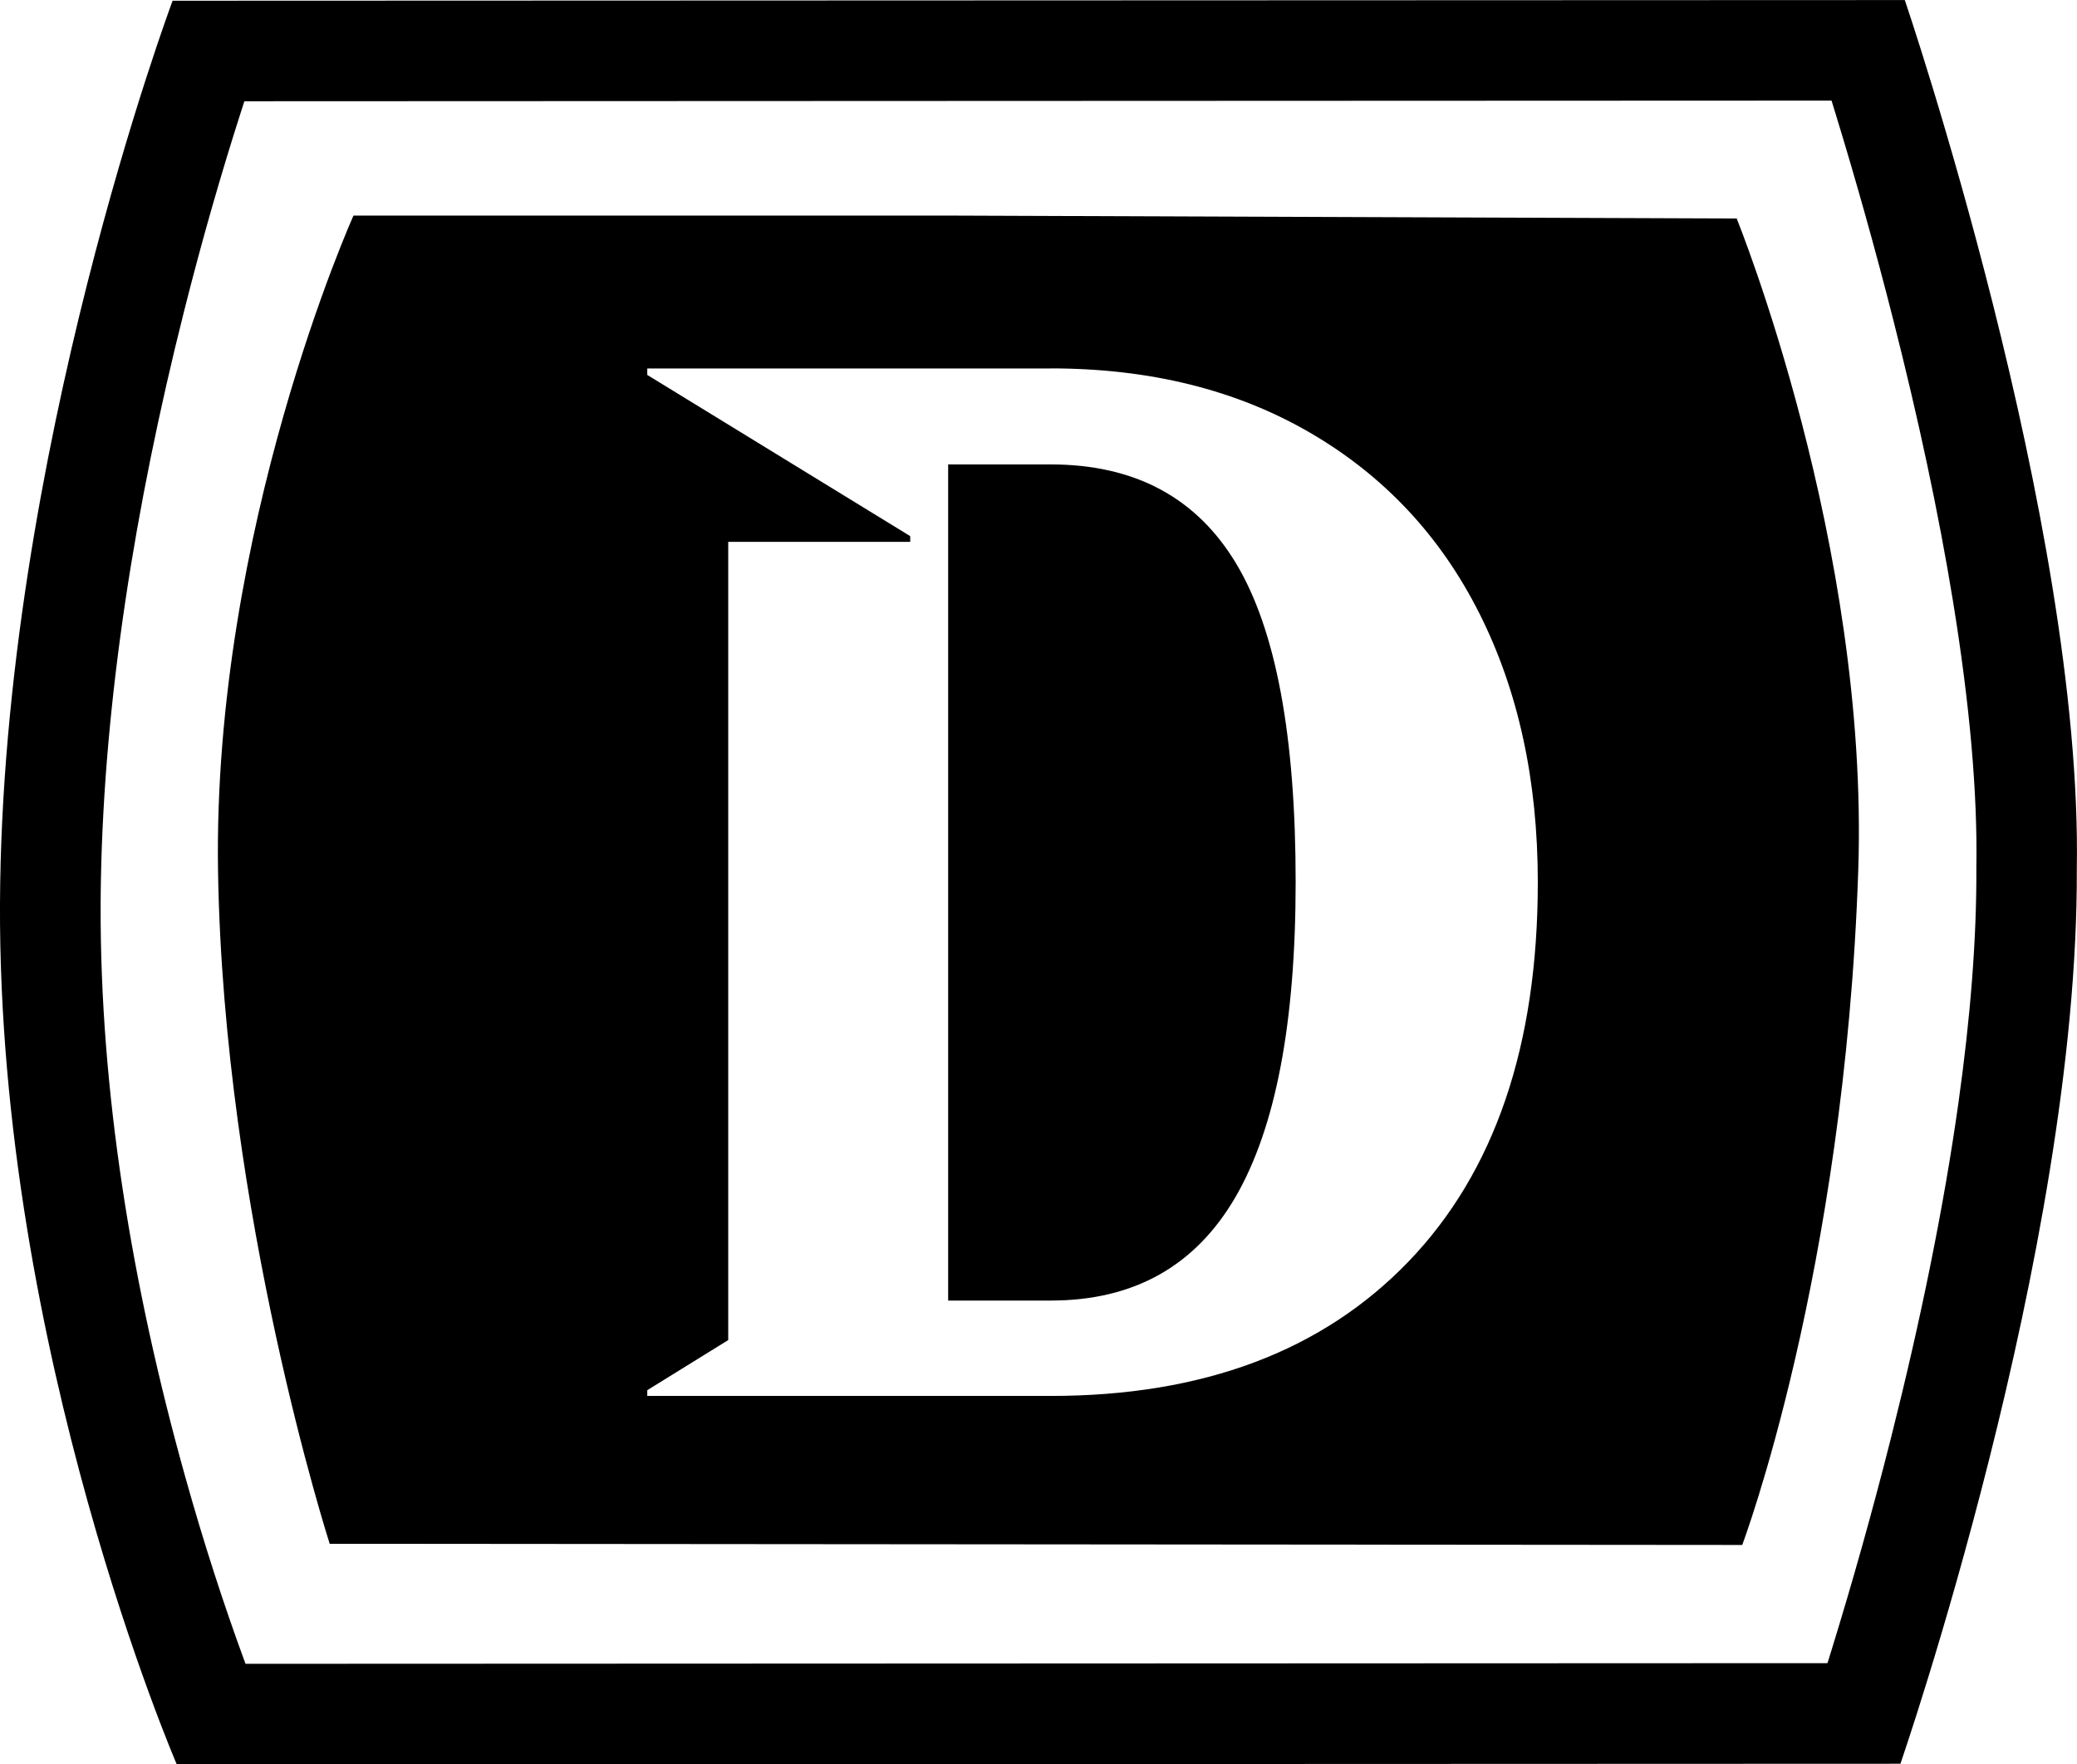 <?xml version="1.0" encoding="UTF-8" standalone="no"?>
<!-- Generated by IcoMoon.io -->

<svg
   version="1.1"
   width="31.864"
   height="27.065"
   viewBox="0 0 31.864 27.065"
   id="svg6"
   sodipodi:docname="xduels.svg"
   inkscape:version="1.1.1 (3bf5ae0d25, 2021-09-20)"
   xmlns:inkscape="http://www.inkscape.org/namespaces/inkscape"
   xmlns:sodipodi="http://sodipodi.sourceforge.net/DTD/sodipodi-0.dtd"
   xmlns="http://www.w3.org/2000/svg"
   xmlns:svg="http://www.w3.org/2000/svg">
  <defs
     id="defs10" />
  <sodipodi:namedview
     id="namedview8"
     pagecolor="#ffffff"
     bordercolor="#666666"
     borderopacity="1.0"
     inkscape:pageshadow="2"
     inkscape:pageopacity="0.0"
     inkscape:pagecheckerboard="0"
     showgrid="false"
     inkscape:zoom="25.75"
     inkscape:cx="15.902913"
     inkscape:cy="13.495146"
     inkscape:window-width="1920"
     inkscape:window-height="1009"
     inkscape:window-x="-8"
     inkscape:window-y="-8"
     inkscape:window-maximized="1"
     inkscape:current-layer="svg6" />
  <title
     id="title2">xduels</title>
  <path
     fill="#000000"
     d="m 29.222,0 c 0,0 2.733,8.023 2.639,13.338 0.025,5.83 -2.706,13.717 -2.706,13.717 l -26.443,0.01 c 0,0 -2.741,-6.344 -2.712,-13.202 C 0.029,7.005 2.648,0.011 2.648,0.011 L 29.223,10e-4 Z m -1.125,1.543 -24.348,0.01 -0.046,0.143 c -0.3,0.933 -0.601,1.972 -0.882,3.089 -0.753,2.991 -1.222,5.965 -1.273,8.714 -0.002,0.124 -0.004,0.247 -0.004,0.37 -0.012,2.855 0.476,5.851 1.299,8.789 0.285,1.019 0.591,1.957 0.896,2.789 l 0.028,0.075 24.269,-0.01 0.069,-0.223 c 0.31,-1.005 0.62,-2.101 0.909,-3.247 0.448,-1.777 0.804,-3.509 1.031,-5.124 0.184,-1.31 0.279,-2.51 0.275,-3.573 v -0.017 -0.017 c 0.02,-1.153 -0.105,-2.535 -0.359,-4.092 -0.221,-1.357 -0.533,-2.806 -0.912,-4.298 -0.282,-1.113 -0.585,-2.185 -0.888,-3.174 l -0.062,-0.202 z m -13.524,1.763 v 10e-4 l 12.07,0.045 c 0,0 2.035,5.002 1.865,10.004 -0.21,6.186 -1.78,10.343 -1.78,10.343 L 5.058,23.681 c 0,0 -1.628,-5.059 -1.713,-10.315 -0.085,-5.256 2.078,-10.059 2.078,-10.059 h 9.15 z m 1.545,2.346 H 9.93 v 0.099 l 4.034,2.473 v 0.088 h -2.792 v 12.244 l -1.242,0.769 v 0.088 h 6.188 q 3.506,0 5.49,-2.061 1.984,-2.061 1.984,-5.82 0,-2.341 -0.896,-4.122 -0.896,-1.781 -2.594,-2.77 -1.698,-0.989 -3.984,-0.989 z m 0,1.472 q 1.934,0 2.847,1.522 0.913,1.522 0.912,4.885 0,3.242 -0.923,4.831 -0.923,1.589 -2.836,1.588 h -1.572 V 7.124 Z"
     id="path4" />
</svg>
